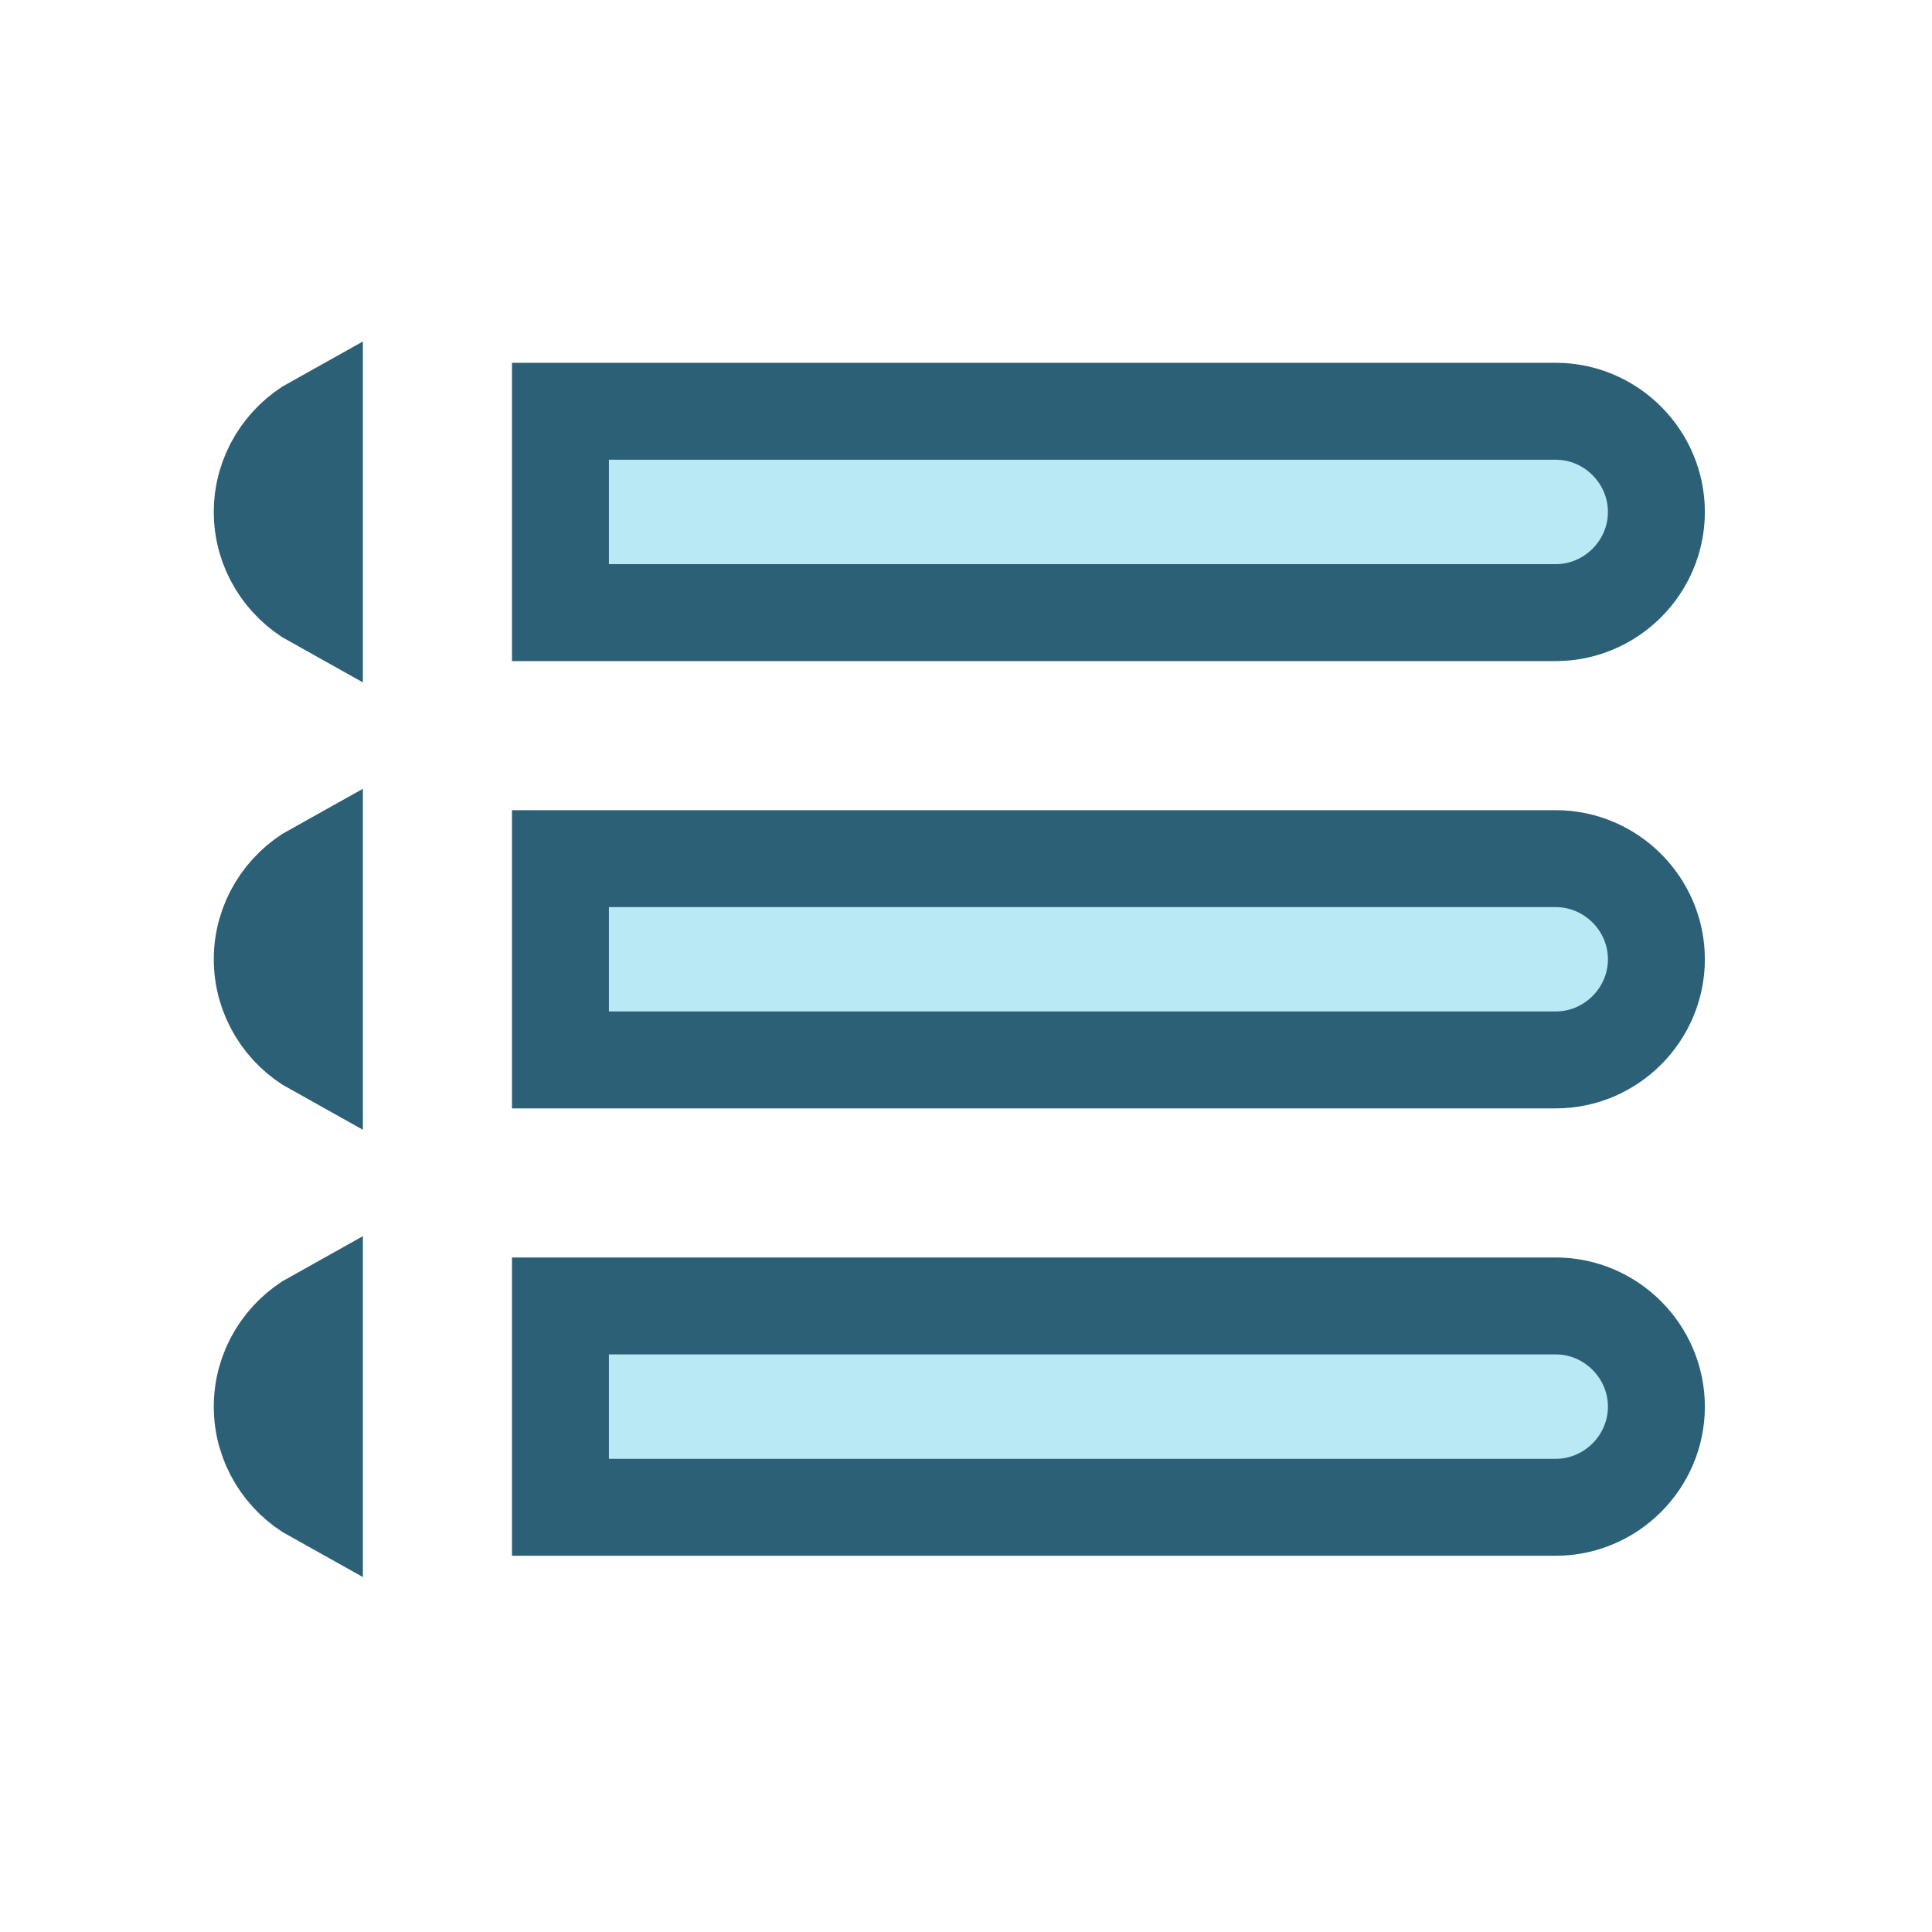 <svg width="23" height="23" viewBox="0 0 23 23" fill="none" xmlns="http://www.w3.org/2000/svg">
<path d="M3.122 16.746C3.122 16.296 3.374 15.902 3.743 15.697V15.858V17.633V17.794C3.374 17.589 3.122 17.195 3.122 16.746ZM6.672 17.944V17.633V15.858V15.547H18.521C19.179 15.547 19.719 16.088 19.719 16.746C19.719 17.403 19.179 17.944 18.521 17.944H6.672ZM18.521 7.293H6.672V6.982V5.207V4.896H18.521C19.179 4.896 19.719 5.437 19.719 6.095C19.719 6.752 19.179 7.293 18.521 7.293ZM3.743 6.982V7.143C3.374 6.938 3.122 6.544 3.122 6.095C3.122 5.646 3.374 5.251 3.743 5.046V5.207V6.982ZM3.122 11.42C3.122 10.971 3.374 10.576 3.743 10.371V10.533V12.308V12.469C3.374 12.264 3.122 11.869 3.122 11.42ZM6.672 10.533V10.222H18.521C19.179 10.222 19.719 10.762 19.719 11.42C19.719 12.078 19.179 12.618 18.521 12.618H6.672V12.308V10.533Z" fill="#B8E9F4" stroke="#2C6076" stroke-width="1.154"/>
</svg>
